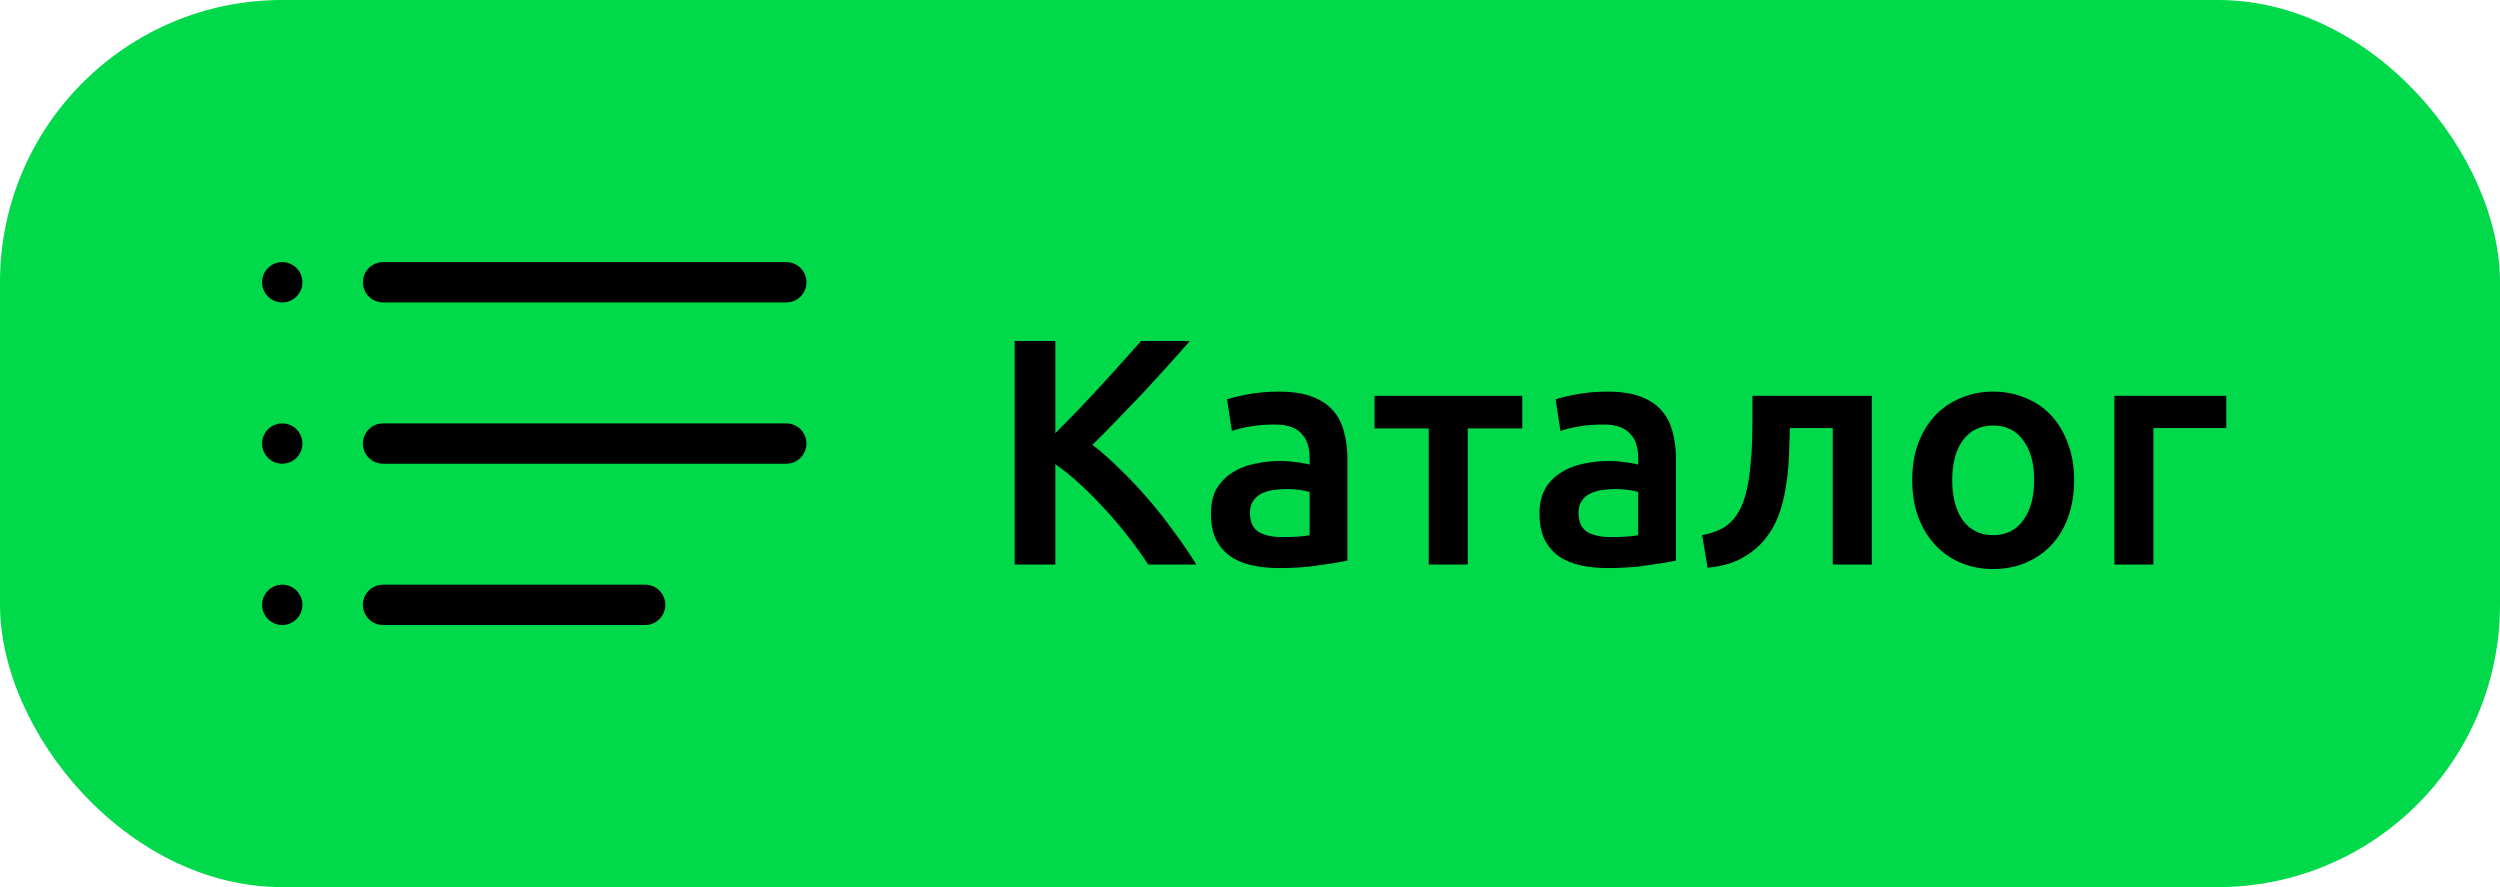 <svg width="124" height="44" viewBox="0 0 124 44" fill="none" xmlns="http://www.w3.org/2000/svg">
<rect width="124" height="44" rx="14" fill="#00D94A"/>
<path d="M56.952 28C56.675 27.573 56.355 27.125 55.992 26.656C55.629 26.187 55.245 25.733 54.84 25.296C54.445 24.859 54.035 24.443 53.608 24.048C53.181 23.653 52.76 23.312 52.344 23.024V28H50.328V16.912H52.344V21.488C52.696 21.136 53.064 20.763 53.448 20.368C53.832 19.963 54.211 19.557 54.584 19.152C54.968 18.736 55.331 18.336 55.672 17.952C56.013 17.568 56.323 17.221 56.6 16.912H59.016C58.664 17.317 58.291 17.739 57.896 18.176C57.501 18.613 57.096 19.056 56.68 19.504C56.264 19.941 55.843 20.379 55.416 20.816C55 21.253 54.589 21.669 54.184 22.064C54.632 22.405 55.085 22.805 55.544 23.264C56.013 23.712 56.472 24.197 56.92 24.72C57.368 25.232 57.795 25.771 58.2 26.336C58.616 26.891 58.995 27.445 59.336 28H56.952ZM63.598 26.64C64.195 26.64 64.648 26.608 64.958 26.544V24.4C64.851 24.368 64.697 24.336 64.494 24.304C64.291 24.272 64.067 24.256 63.822 24.256C63.608 24.256 63.39 24.272 63.166 24.304C62.953 24.336 62.755 24.395 62.574 24.48C62.403 24.565 62.264 24.688 62.158 24.848C62.051 24.997 61.998 25.189 61.998 25.424C61.998 25.883 62.142 26.203 62.43 26.384C62.718 26.555 63.107 26.64 63.598 26.64ZM63.438 19.424C64.078 19.424 64.617 19.504 65.054 19.664C65.491 19.824 65.838 20.048 66.094 20.336C66.361 20.624 66.547 20.976 66.654 21.392C66.771 21.797 66.83 22.245 66.83 22.736V27.808C66.531 27.872 66.078 27.947 65.47 28.032C64.873 28.128 64.195 28.176 63.438 28.176C62.937 28.176 62.478 28.128 62.062 28.032C61.646 27.936 61.288 27.781 60.99 27.568C60.702 27.355 60.472 27.077 60.302 26.736C60.142 26.395 60.062 25.973 60.062 25.472C60.062 24.992 60.153 24.587 60.334 24.256C60.526 23.925 60.782 23.659 61.102 23.456C61.422 23.243 61.79 23.093 62.206 23.008C62.633 22.912 63.075 22.864 63.534 22.864C63.747 22.864 63.971 22.88 64.206 22.912C64.441 22.933 64.691 22.976 64.958 23.04V22.72C64.958 22.496 64.931 22.283 64.878 22.08C64.825 21.877 64.728 21.701 64.59 21.552C64.462 21.392 64.286 21.269 64.062 21.184C63.849 21.099 63.577 21.056 63.246 21.056C62.798 21.056 62.387 21.088 62.014 21.152C61.641 21.216 61.337 21.291 61.102 21.376L60.862 19.808C61.107 19.723 61.465 19.637 61.934 19.552C62.403 19.467 62.904 19.424 63.438 19.424ZM75.505 21.248H72.801V28H70.865V21.248H68.177V19.632H75.505V21.248ZM79.895 26.64C80.492 26.64 80.945 26.608 81.255 26.544V24.4C81.148 24.368 80.993 24.336 80.791 24.304C80.588 24.272 80.364 24.256 80.119 24.256C79.905 24.256 79.687 24.272 79.463 24.304C79.249 24.336 79.052 24.395 78.871 24.48C78.7 24.565 78.561 24.688 78.455 24.848C78.348 24.997 78.295 25.189 78.295 25.424C78.295 25.883 78.439 26.203 78.727 26.384C79.015 26.555 79.404 26.64 79.895 26.64ZM79.735 19.424C80.375 19.424 80.913 19.504 81.351 19.664C81.788 19.824 82.135 20.048 82.391 20.336C82.657 20.624 82.844 20.976 82.951 21.392C83.068 21.797 83.127 22.245 83.127 22.736V27.808C82.828 27.872 82.375 27.947 81.767 28.032C81.169 28.128 80.492 28.176 79.735 28.176C79.233 28.176 78.775 28.128 78.359 28.032C77.943 27.936 77.585 27.781 77.287 27.568C76.999 27.355 76.769 27.077 76.599 26.736C76.439 26.395 76.359 25.973 76.359 25.472C76.359 24.992 76.449 24.587 76.631 24.256C76.823 23.925 77.079 23.659 77.399 23.456C77.719 23.243 78.087 23.093 78.503 23.008C78.929 22.912 79.372 22.864 79.831 22.864C80.044 22.864 80.268 22.88 80.503 22.912C80.737 22.933 80.988 22.976 81.255 23.04V22.72C81.255 22.496 81.228 22.283 81.175 22.08C81.121 21.877 81.025 21.701 80.887 21.552C80.759 21.392 80.583 21.269 80.359 21.184C80.145 21.099 79.873 21.056 79.543 21.056C79.095 21.056 78.684 21.088 78.311 21.152C77.937 21.216 77.633 21.291 77.399 21.376L77.159 19.808C77.404 19.723 77.761 19.637 78.231 19.552C78.7 19.467 79.201 19.424 79.735 19.424ZM88.778 21.232C88.767 21.701 88.751 22.192 88.73 22.704C88.708 23.205 88.655 23.701 88.57 24.192C88.495 24.683 88.372 25.152 88.202 25.6C88.031 26.048 87.791 26.453 87.482 26.816C87.183 27.168 86.804 27.467 86.346 27.712C85.898 27.947 85.348 28.096 84.698 28.16L84.426 26.544C84.97 26.437 85.391 26.267 85.69 26.032C85.988 25.787 86.218 25.477 86.378 25.104C86.506 24.827 86.602 24.512 86.666 24.16C86.74 23.808 86.794 23.44 86.826 23.056C86.868 22.661 86.895 22.261 86.906 21.856C86.916 21.451 86.922 21.056 86.922 20.672V19.632H92.842V28H90.906V21.232H88.778ZM102.878 23.808C102.878 24.469 102.782 25.072 102.59 25.616C102.398 26.16 102.126 26.624 101.774 27.008C101.422 27.392 100.995 27.691 100.494 27.904C100.003 28.117 99.46 28.224 98.862 28.224C98.265 28.224 97.721 28.117 97.23 27.904C96.74 27.691 96.318 27.392 95.966 27.008C95.614 26.624 95.337 26.16 95.134 25.616C94.942 25.072 94.846 24.469 94.846 23.808C94.846 23.147 94.942 22.549 95.134 22.016C95.337 21.472 95.614 21.008 95.966 20.624C96.329 20.24 96.755 19.947 97.246 19.744C97.737 19.531 98.275 19.424 98.862 19.424C99.449 19.424 99.987 19.531 100.478 19.744C100.979 19.947 101.406 20.24 101.758 20.624C102.11 21.008 102.382 21.472 102.574 22.016C102.777 22.549 102.878 23.147 102.878 23.808ZM100.894 23.808C100.894 22.976 100.713 22.32 100.35 21.84C99.998 21.349 99.502 21.104 98.862 21.104C98.222 21.104 97.721 21.349 97.358 21.84C97.006 22.32 96.83 22.976 96.83 23.808C96.83 24.651 97.006 25.317 97.358 25.808C97.721 26.299 98.222 26.544 98.862 26.544C99.502 26.544 99.998 26.299 100.35 25.808C100.713 25.317 100.894 24.651 100.894 23.808ZM110.425 21.232H106.809V28H104.873V19.632H110.425V21.232Z" fill="black"/>
<path d="M19 14H39" stroke="black" stroke-width="2" stroke-linecap="round"/>
<path d="M19 22H39" stroke="black" stroke-width="2" stroke-linecap="round"/>
<path d="M19 30H32" stroke="black" stroke-width="2" stroke-linecap="round"/>
<circle cx="14" cy="14" r="1" fill="black"/>
<circle cx="14" cy="22" r="1" fill="black"/>
<circle cx="14" cy="30" r="1" fill="black"/>
</svg>

